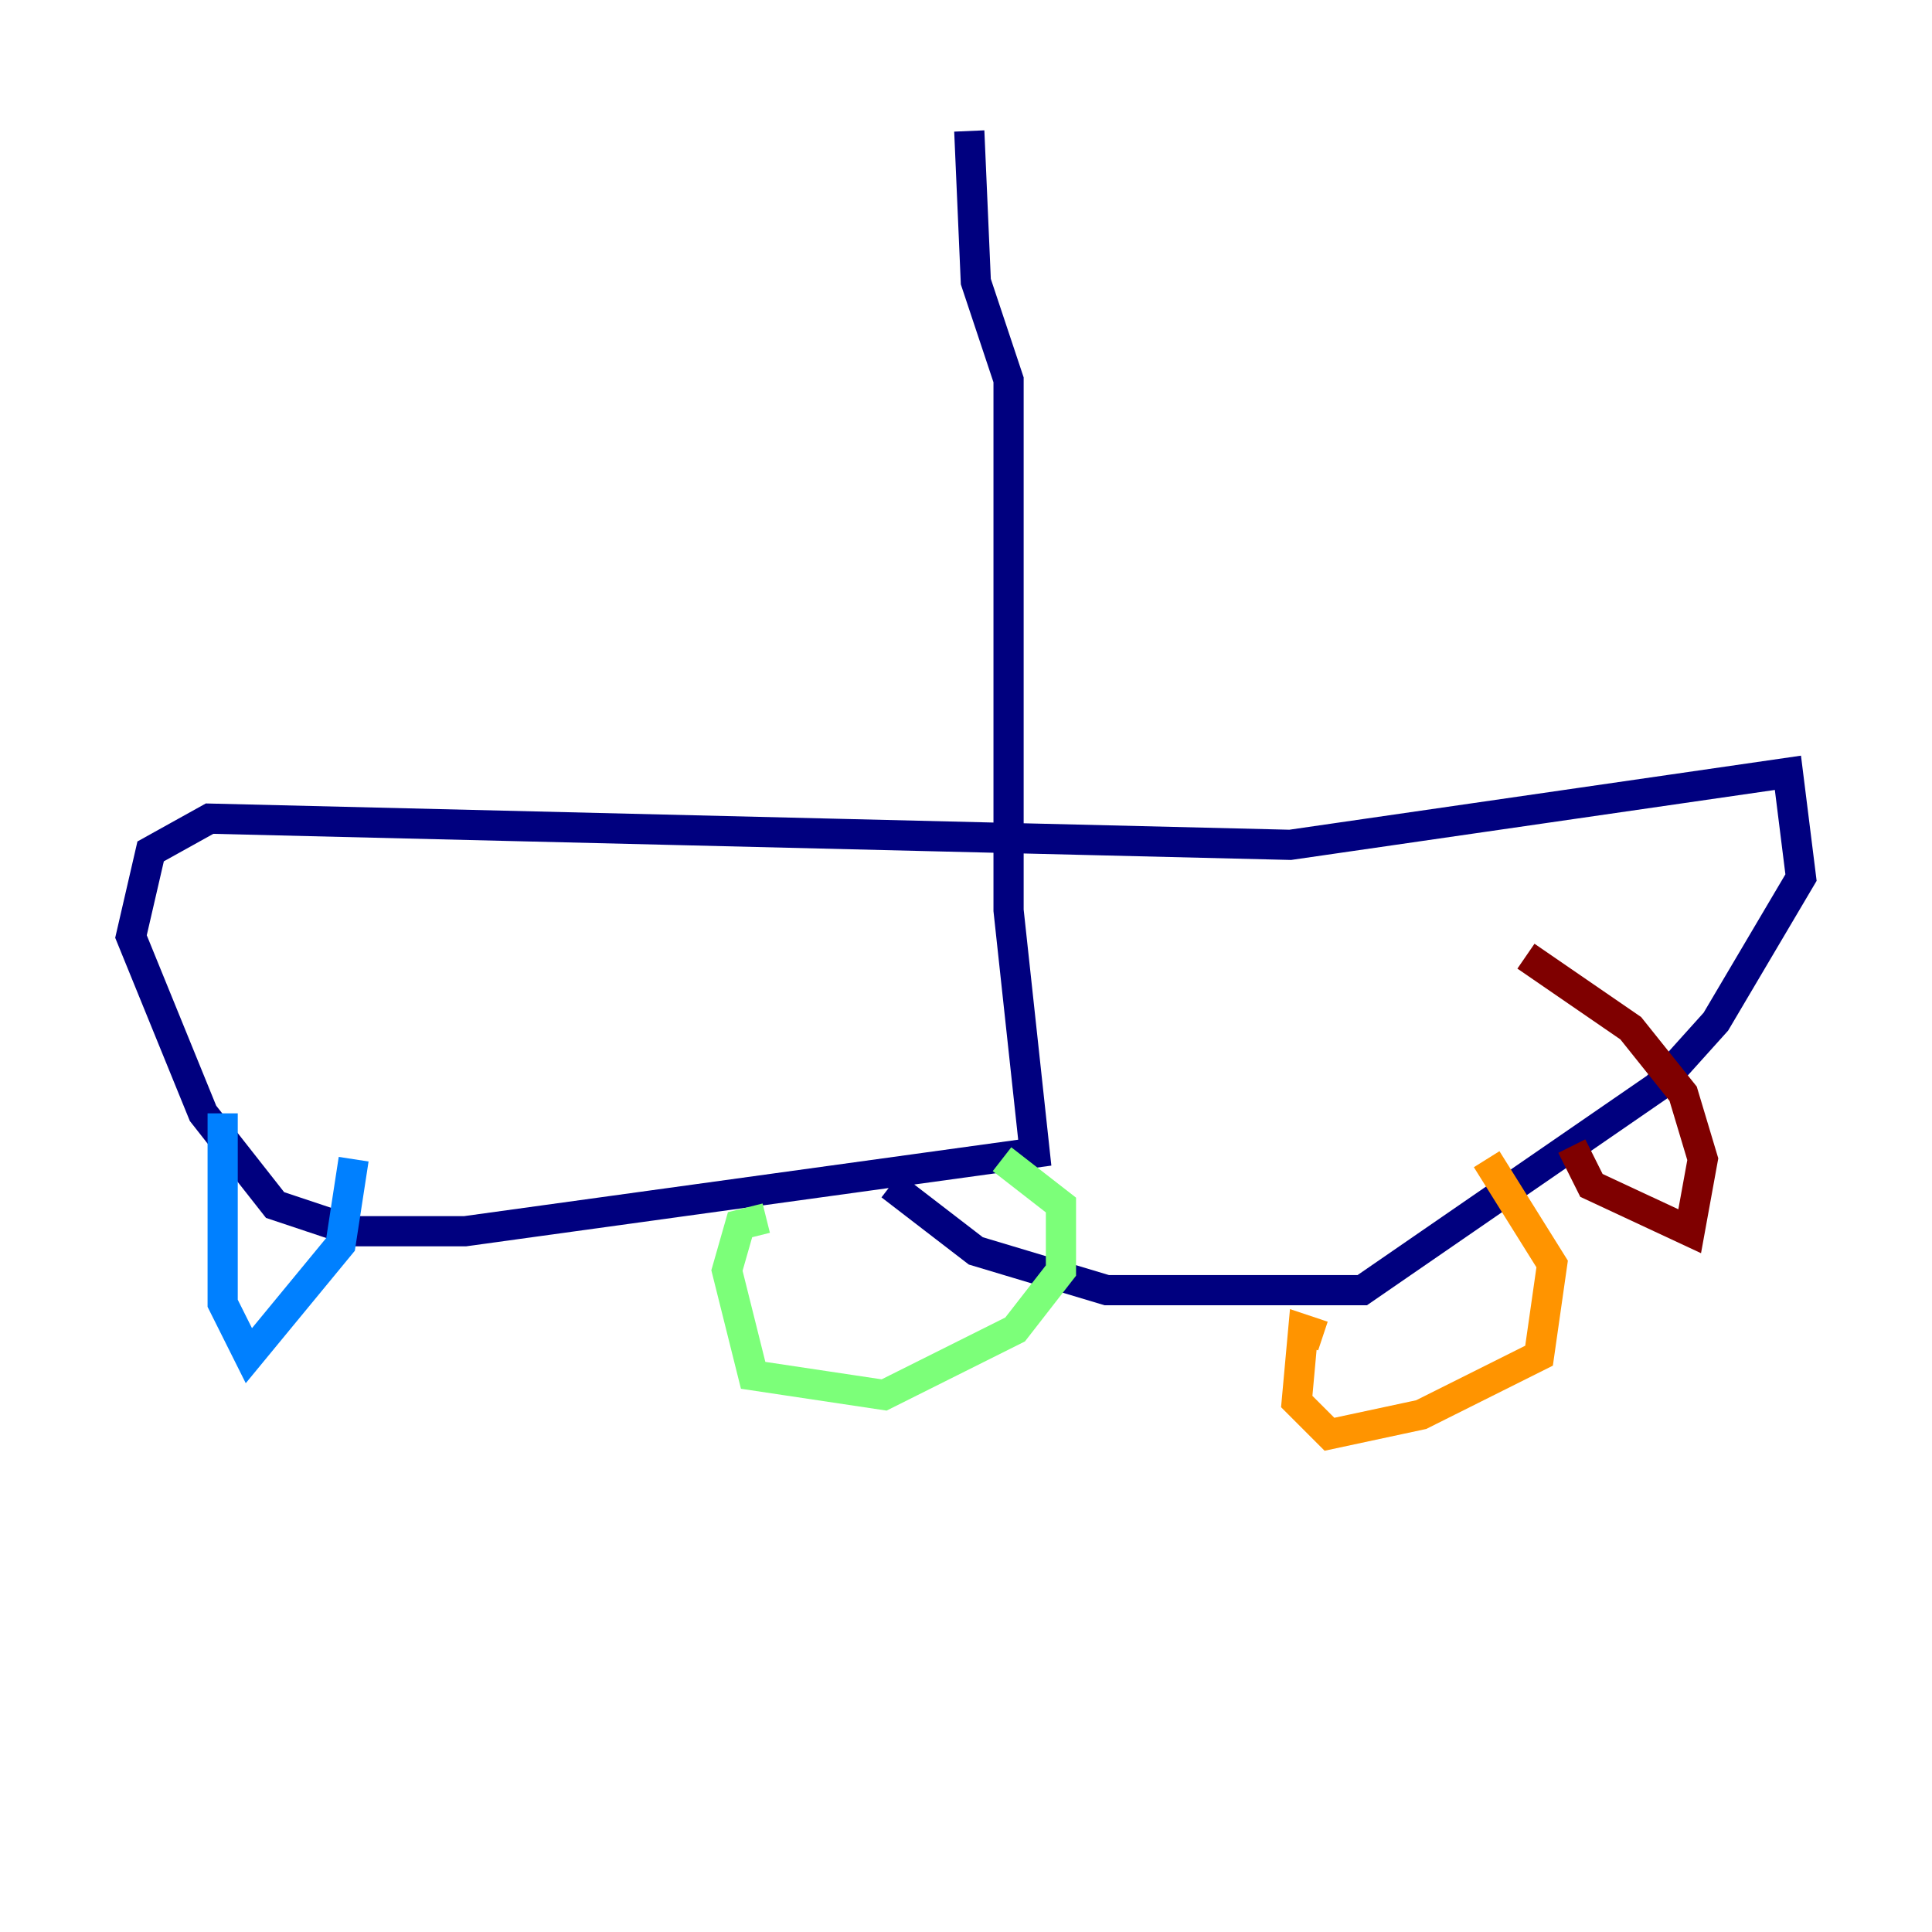 <?xml version="1.0" encoding="utf-8" ?>
<svg baseProfile="tiny" height="128" version="1.2" viewBox="0,0,128,128" width="128" xmlns="http://www.w3.org/2000/svg" xmlns:ev="http://www.w3.org/2001/xml-events" xmlns:xlink="http://www.w3.org/1999/xlink"><defs /><polyline fill="none" points="64.217,8.678 64.651,18.658 66.82,25.166 66.82,60.312 68.556,76.366 30.807,81.573 23.43,81.573 18.224,79.837 13.451,73.763 8.678,62.047 9.98,56.407 13.885,54.237 85.478,55.973 118.454,51.2 119.322,58.142 113.681,67.688 109.776,72.027 90.251,85.478 73.329,85.478 64.651,82.875 59.01,78.536" stroke="#00007f" stroke-width="2" /><polyline fill="none" points="14.752,73.763 14.752,86.346 16.488,89.817 22.563,82.441 23.43,76.8" stroke="#0080ff" stroke-width="2" /><polyline fill="none" points="50.766,80.705 49.031,81.139 48.163,84.176 49.898,91.119 58.576,92.42 67.254,88.081 70.291,84.176 70.291,79.837 66.386,76.8" stroke="#7cff79" stroke-width="2" /><polyline fill="none" points="87.647,88.515 86.346,88.081 85.912,92.854 88.081,95.024 94.156,93.722 101.966,89.817 102.834,83.742 98.495,76.8" stroke="#ff9400" stroke-width="2" /><polyline fill="none" points="104.136,75.932 105.437,78.536 111.946,81.573 112.814,76.8 111.512,72.461 108.041,68.122 101.098,63.349" stroke="#7f0000" stroke-width="2" /></svg>